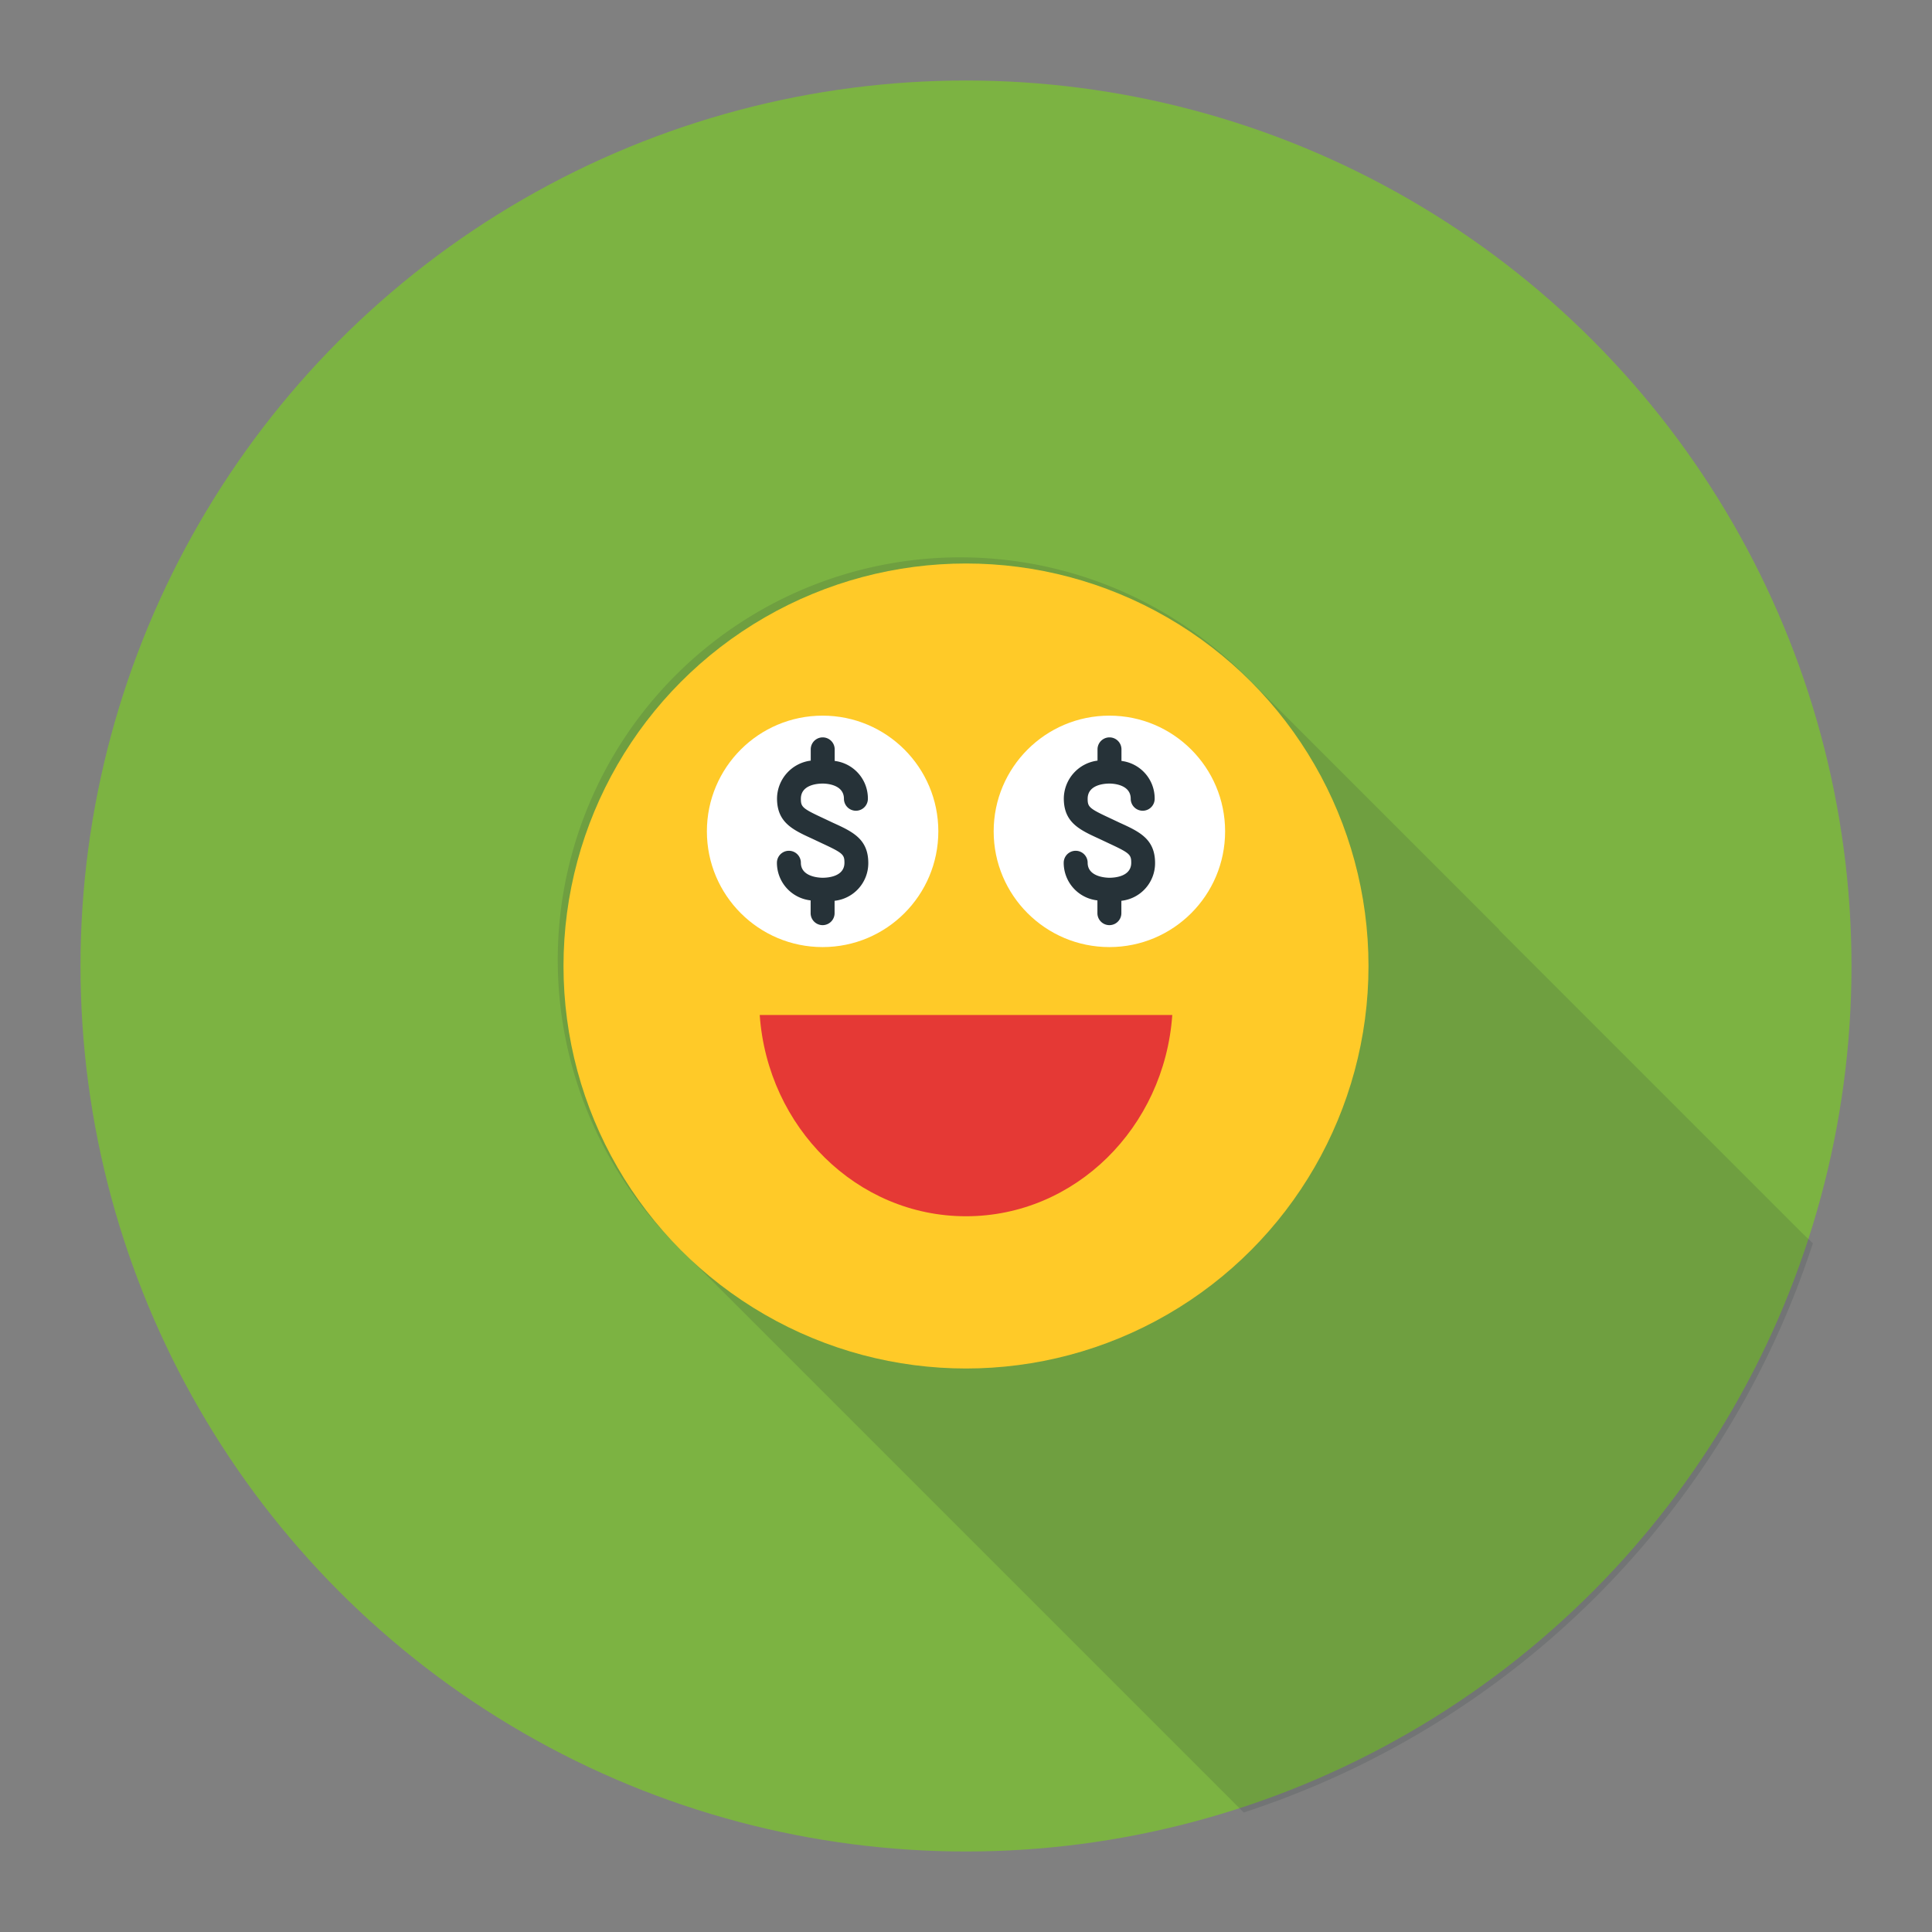 <svg xmlns="http://www.w3.org/2000/svg" viewBox="0 0 192 192"><rect x="0" y="0" width="192" height="192" fill="#808080" stroke="none"/><defs><style>.cls-1{fill:#7cb342;}.cls-2,.cls-5{fill:#263238;}.cls-2{opacity:0.15;}.cls-3{fill:#ffca28;}.cls-4{fill:#fff;}.cls-6{fill:#e53935;}</style></defs><title>dollar-eyes</title><g id="dollar-eyes"><g id="dollar-eyes-2" data-name="dollar-eyes"><circle id="label" class="cls-1" cx="96" cy="96" r="88"/><g id="shadow"><path class="cls-2" d="M179.19,122.63l-.34-.34-.34-.34-.34-.34-.34-.34-.34-.34-.34-.34-.34-.34-.34-.34-.34-.34-.34-.34-.34-.34-.34-.34-.34-.34-.34-.34-.34-.34-.34-.34-.34-.34-.34-.34-.34-.34-.34-.34-.34-.34-.34-.34-.34-.34-.34-.34-.34-.34-.34-.34-.34-.34-.34-.34-.34-.34-.34-.34-.34-.34-.34-.34-.34-.34-.34-.34-.34-.34-.34-.34-.34-.34-.34-.34-.34-.34-.34-.34-.34-.34-.34-.34-.34-.34-.34-.34-.34-.34-.34-.34-.34-.34-.34-.34-.34-.34-.34-.34-.34-.34-.34-.34-.34-.34-.34-.34-.34-.34-.34-.34-.34-.34-.34-.34-.34-.34-.34-.34-.34-.34-.34-.34-.34-.34-.34-.34-.34-.34-.34-.34-.34-.34-.34-.34-.34-.34-.34-.34-.34-.34-.34-.34-.34-.34-.34-.34-.34-.34-.34-.34-.34-.34-.34-.34-.34-.34-.34-.34-.34-.34-.34-.34-.34-.34-.34-.34-.34-.34-.34-.34-.34-.34-.34-.34-.34-.34L149,92.4l-.34-.34-.34-.34L148,91.4l-.34-.34-.34-.34-.34-.34-.34-.34-.34-.34-.34-.34L145.6,89l-.34-.34-.34-.34L144.6,88l-.34-.34-.34-.34-.34-.34-.34-.34-.34-.34-.34-.34-.34-.34-.34-.34-.34-.34-.34-.34-.34-.34-.34-.34-.34-.34-.34-.34-.34-.34-.34-.34-.34-.34-.34-.34-.34-.34-.34-.34-.34-.34-.34-.34-.34-.34-.34-.34-.34-.34-.34-.34-.34-.34-.34-.34-.34-.34-.34-.34-.34-.34-.34-.34-.34-.34-.34-.34-.34-.34-.34-.34-.34-.34-.34-.34-.34-.34-.34-.34-.34-.34-.34-.34-.34-.34-.34-.34-.34-.34-.34-.34-.34-.34-.34-.34-.34-.34-.34-.34-.34-.34-.34-.34-.34-.34-.34-.34-.34-.34-.34-.34-.34-.34-.34-.34-.34-.34-.34-.34a40,40,0,1,0-56.56,56.56l.34.34.34.34.34.34.34.34.34.34.34.34.34.34.34.34.34.34.34.34.34.34.34.34.34.34.34.34.34.34.34.34.34.34.34.34.34.34.34.34.34.34.34.34.34.34.34.34.34.34.34.34.34.34.34.34.34.34.34.34.34.34.34.34.34.34.34.34.34.34.34.34.34.34.34.34.34.34.34.34.34.34.34.34.34.34.34.34.34.34.34.34.34.34.34.34.34.34.34.34.34.34.34.34.34.34.34.34.34.34.34.34.34.34.34.34.34.34.34.34.34.34.34.34.34.34.34.34.34.34.34.34.34.34.34.34.34.34.34.34.34.34.34.34.34.34.34.34.34.34.34.34.34.34.34.34.34.34.34.34.34.34.34.34.34.34.34.34.34.34.34.34.34.34.34.34.34.34.34.34.34.34.34.34.34.34.34.34.34.34.34.34.34.34.34.34.34.34.34.34.34.34.34.34.34.34.34.34.34.34.34.34.34.34.34.34.34.34.34.34.34.34.34.34.34.34.34.34.34.34.34.34.34.34.34.34.34.34.34.34.34.34.34.34.34.34.34.34.34.34.34.34.34.34.34.34.34.34.34.34.34.34.34.34.34.34.34.34.34.34.34.34.34.34.34.34.34.34.34.34.34.34.34.34.34.34.34.34.34.34.34.34.34.34.34.34.34.34.34.34.34.34.34.34.34.34.34.34.34.34.34.34.34.34.34.34.34.34.34.34.34.34.34.34.34.34.34.34.2.2a88.21,88.21,0,0,0,56.56-56.56l-.2-.2Z"/></g><g id="dollar-eyes-3" data-name="dollar-eyes"><circle class="cls-3" cx="96" cy="96" r="40"/><circle class="cls-4" cx="110.25" cy="82.62" r="11.5"/><path class="cls-5" d="M114.79,85.77c0-2.38-1.54-3.11-3.5-4l-1.06-.5c-2-.93-2.14-1.09-2.14-1.89,0-1.4,1.66-1.51,2.17-1.51s2.11.15,2.11,1.51a1.19,1.19,0,1,0,2.38,0,3.76,3.76,0,0,0-3.3-3.76V74.47a1.19,1.19,0,1,0-2.38,0v1.12a3.83,3.83,0,0,0-3.35,3.76c0,2.38,1.55,3.11,3.5,4l1.06.5c2,.93,2.14,1.09,2.14,1.89,0,1.38-1.65,1.49-2.16,1.49s-2.17-.15-2.17-1.49a1.19,1.19,0,0,0-2.38,0,3.76,3.76,0,0,0,3.35,3.74v1.27a1.19,1.19,0,1,0,2.38,0V89.52A3.76,3.76,0,0,0,114.79,85.77Z"/><circle class="cls-4" cx="81.75" cy="82.62" r="11.5"/><path class="cls-5" d="M86.29,85.77c0-2.38-1.54-3.11-3.5-4l-1.06-.5c-2-.93-2.14-1.09-2.14-1.89,0-1.4,1.66-1.51,2.17-1.51s2.11.15,2.11,1.51a1.19,1.19,0,1,0,2.38,0,3.76,3.76,0,0,0-3.3-3.76V74.47a1.19,1.19,0,1,0-2.38,0v1.12a3.83,3.83,0,0,0-3.35,3.76c0,2.38,1.55,3.11,3.5,4l1.06.5c2,.93,2.14,1.09,2.14,1.89,0,1.38-1.65,1.49-2.16,1.49s-2.17-.15-2.17-1.49a1.19,1.19,0,0,0-2.38,0,3.76,3.76,0,0,0,3.35,3.74v1.27a1.19,1.19,0,1,0,2.38,0V89.52A3.76,3.76,0,0,0,86.29,85.77Z"/><path class="cls-6" d="M96,120.87c-10.84,0-19.71-8.82-20.5-20h41C115.71,112.06,106.84,120.87,96,120.87Z"/></g></g></g></svg>